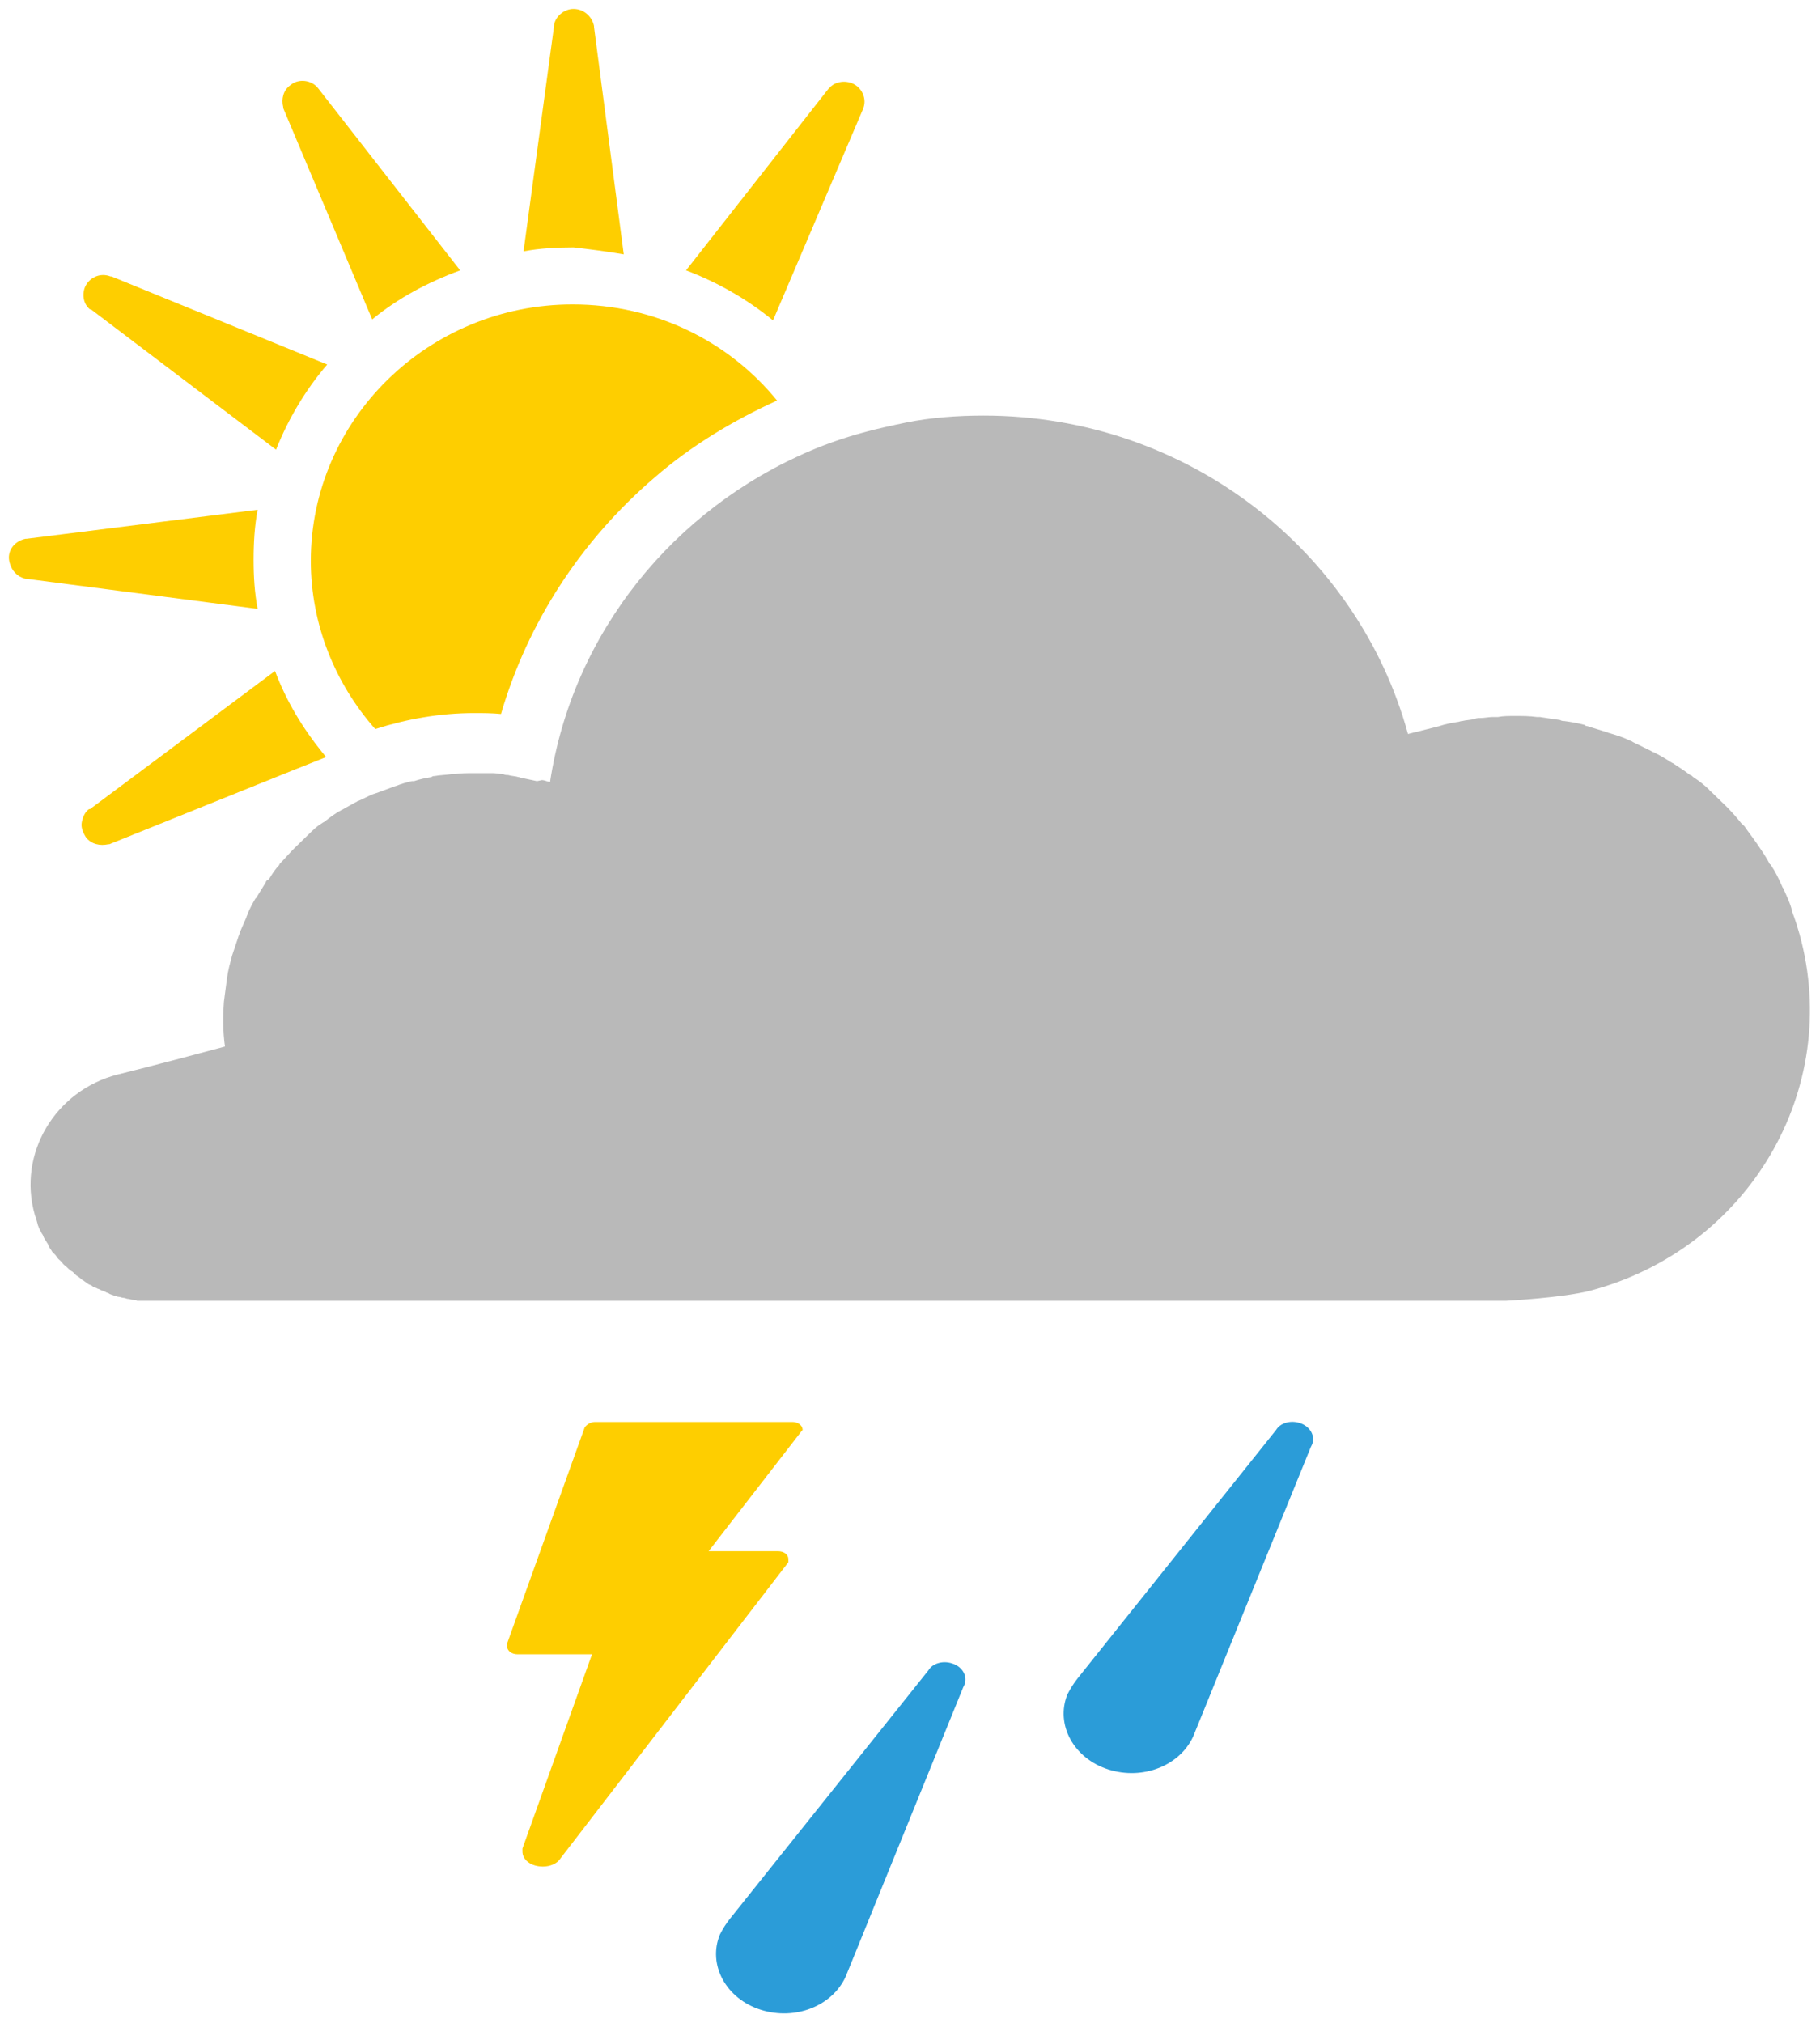 <?xml version="1.0" encoding="UTF-8" standalone="no"?>
<svg width="18px" height="20px" viewBox="0 0 18 20" version="1.1" xmlns="http://www.w3.org/2000/svg" xmlns:xlink="http://www.w3.org/1999/xlink">
    <!-- Generator: Sketch 3.7.2 (28276) - http://www.bohemiancoding.com/sketch -->
    <title>icon-weather-scattered-thunder-storms</title>
    <desc>Created with Sketch.</desc>
    <defs></defs>
    <g id="weather-icons" stroke="none" stroke-width="1" fill="none" fill-rule="evenodd">
        <g id="ScatteredTSTorms">
            <g id="Shape">
                <path d="M4.955,7.059 C5.218,6.158 5.744,5.347 6.472,4.723 C6.836,4.406 7.251,4.158 7.685,3.96 C7.21,3.376 6.482,3.01 5.663,3.01 C4.237,3.01 3.074,4.149 3.074,5.545 C3.074,6.178 3.317,6.762 3.711,7.208 C4.025,7.109 4.348,7.05 4.692,7.05 C4.773,7.05 4.864,7.05 4.955,7.059 L4.955,7.059 Z" fill="#FECE00"></path>
                <path d="M2.801,1.069 L3.681,3.158 C3.934,2.95 4.227,2.792 4.551,2.673 L3.145,0.871 L3.145,0.871 C3.084,0.792 2.953,0.772 2.872,0.842 C2.801,0.891 2.781,0.98 2.801,1.059 C2.801,1.059 2.801,1.059 2.801,1.069 L2.801,1.069 Z" fill="#FECE00"></path>
                <path d="M6.169,2.515 L5.875,0.267 C5.875,0.267 5.875,0.267 5.875,0.257 C5.855,0.158 5.764,0.079 5.653,0.089 C5.572,0.099 5.501,0.158 5.481,0.238 L5.481,0.248 L5.178,2.485 C5.339,2.455 5.501,2.446 5.673,2.446 C5.835,2.465 5.997,2.485 6.169,2.515 L6.169,2.515 Z" fill="#FECE00"></path>
                <path d="M0.253,5.723 L0.263,5.723 L2.548,6.02 C2.518,5.861 2.508,5.703 2.508,5.535 C2.508,5.366 2.518,5.198 2.548,5.04 L0.263,5.327 C0.263,5.327 0.263,5.327 0.253,5.327 C0.152,5.347 0.071,5.436 0.091,5.545 C0.111,5.644 0.172,5.703 0.253,5.723 L0.253,5.723 Z" fill="#FECE00"></path>
                <path d="M8.535,1.079 L8.535,1.079 C8.555,1.03 8.555,0.98 8.535,0.931 C8.515,0.881 8.474,0.842 8.424,0.822 C8.343,0.792 8.252,0.812 8.201,0.871 L8.191,0.881 L6.785,2.673 C7.099,2.792 7.392,2.96 7.645,3.168 L8.535,1.079 L8.535,1.079 Z" fill="#FECE00"></path>
                <path d="M0.9,3.059 L2.73,4.446 C2.852,4.139 3.024,3.851 3.236,3.604 L1.102,2.733 C1.102,2.733 1.102,2.733 1.092,2.733 C0.991,2.693 0.88,2.743 0.839,2.842 C0.809,2.921 0.829,3.01 0.89,3.059 L0.9,3.059 L0.9,3.059 Z" fill="#FECE00"></path>
                <path d="M17.798,9.238 C17.778,9.168 17.757,9.099 17.727,9.02 C17.727,9.01 17.717,8.99 17.717,8.98 C17.697,8.911 17.666,8.851 17.636,8.782 C17.626,8.772 17.626,8.762 17.616,8.743 C17.585,8.673 17.555,8.614 17.515,8.554 C17.515,8.554 17.515,8.545 17.504,8.545 C17.474,8.485 17.434,8.426 17.393,8.366 C17.383,8.356 17.383,8.347 17.373,8.337 C17.333,8.277 17.292,8.228 17.252,8.168 C17.242,8.158 17.231,8.149 17.221,8.139 C17.181,8.089 17.13,8.03 17.08,7.98 L17.07,7.97 C17.019,7.921 16.979,7.881 16.928,7.832 C16.918,7.822 16.908,7.822 16.908,7.812 C16.857,7.762 16.807,7.723 16.746,7.683 C16.736,7.673 16.726,7.663 16.716,7.663 C16.665,7.624 16.604,7.584 16.544,7.545 C16.534,7.545 16.534,7.535 16.524,7.535 C16.463,7.495 16.412,7.465 16.352,7.436 C16.342,7.436 16.331,7.426 16.331,7.426 C16.271,7.396 16.21,7.366 16.149,7.337 C16.139,7.327 16.129,7.327 16.109,7.317 C16.048,7.287 15.978,7.267 15.917,7.248 C15.907,7.248 15.897,7.238 15.887,7.238 C15.826,7.218 15.755,7.198 15.694,7.178 C15.684,7.178 15.684,7.178 15.674,7.168 C15.603,7.149 15.543,7.139 15.472,7.129 C15.462,7.129 15.442,7.129 15.431,7.119 C15.361,7.109 15.29,7.099 15.229,7.089 L15.199,7.089 C15.128,7.079 15.057,7.079 14.987,7.079 L14.976,7.079 C14.926,7.079 14.865,7.079 14.815,7.089 L14.764,7.089 C14.724,7.089 14.683,7.099 14.643,7.099 C14.622,7.099 14.602,7.099 14.582,7.109 C14.542,7.119 14.501,7.119 14.461,7.129 C14.44,7.129 14.43,7.139 14.41,7.139 C14.349,7.149 14.299,7.158 14.238,7.178 C14.238,7.178 14.127,7.208 13.925,7.257 C13.429,5.446 11.74,4.109 9.728,4.109 C9.465,4.109 9.202,4.129 8.96,4.178 C8.818,4.208 8.676,4.238 8.535,4.277 C8.353,4.327 8.181,4.386 8.019,4.455 C6.664,5.03 5.663,6.257 5.44,7.733 C5.4,7.723 5.38,7.713 5.36,7.713 C5.319,7.723 5.309,7.723 5.309,7.723 C5.258,7.713 5.218,7.703 5.167,7.693 C5.157,7.693 5.137,7.683 5.127,7.683 C5.097,7.673 5.056,7.673 5.026,7.663 C5.006,7.663 4.996,7.663 4.975,7.653 C4.945,7.653 4.904,7.644 4.874,7.644 L4.834,7.644 L4.692,7.644 L4.682,7.644 C4.621,7.644 4.561,7.644 4.5,7.653 L4.47,7.653 C4.409,7.663 4.348,7.663 4.298,7.673 C4.288,7.673 4.278,7.673 4.267,7.683 L4.267,7.683 C4.207,7.693 4.156,7.703 4.096,7.723 L4.075,7.723 C4.025,7.733 3.964,7.752 3.913,7.772 C3.903,7.772 3.893,7.782 3.883,7.782 C3.833,7.802 3.772,7.822 3.721,7.842 C3.711,7.842 3.701,7.851 3.691,7.851 C3.64,7.871 3.59,7.901 3.539,7.921 C3.529,7.921 3.529,7.931 3.519,7.931 C3.469,7.96 3.428,7.98 3.378,8.01 C3.367,8.01 3.367,8.02 3.357,8.02 C3.307,8.05 3.266,8.079 3.216,8.119 C3.206,8.129 3.196,8.129 3.185,8.139 C3.135,8.168 3.094,8.208 3.054,8.248 L3.034,8.267 C2.993,8.307 2.953,8.347 2.912,8.386 L2.902,8.396 C2.862,8.436 2.821,8.485 2.781,8.525 C2.771,8.535 2.761,8.545 2.761,8.554 C2.72,8.594 2.69,8.644 2.66,8.693 C2.639,8.703 2.629,8.713 2.629,8.723 C2.599,8.772 2.569,8.822 2.538,8.871 C2.538,8.871 2.538,8.881 2.528,8.881 C2.498,8.931 2.467,8.99 2.447,9.04 C2.447,9.05 2.437,9.059 2.437,9.069 C2.417,9.119 2.387,9.178 2.366,9.238 C2.366,9.248 2.356,9.257 2.356,9.267 C2.336,9.327 2.316,9.386 2.296,9.446 C2.275,9.525 2.255,9.594 2.245,9.673 C2.235,9.752 2.225,9.822 2.215,9.901 C2.204,10.05 2.204,10.198 2.225,10.347 C1.567,10.525 1.163,10.624 1.163,10.624 C0.546,10.782 0.172,11.406 0.344,12.01 C0.354,12.04 0.364,12.069 0.374,12.109 C0.374,12.119 0.384,12.129 0.384,12.139 C0.394,12.158 0.404,12.178 0.415,12.198 C0.425,12.208 0.425,12.218 0.435,12.238 C0.445,12.257 0.455,12.267 0.465,12.287 C0.475,12.297 0.475,12.307 0.485,12.327 C0.496,12.347 0.506,12.356 0.516,12.376 C0.526,12.386 0.536,12.396 0.546,12.406 C0.556,12.416 0.566,12.436 0.576,12.446 C0.587,12.455 0.597,12.465 0.607,12.475 C0.617,12.485 0.627,12.505 0.647,12.515 C0.657,12.525 0.667,12.535 0.678,12.545 C0.688,12.554 0.698,12.564 0.718,12.574 C0.728,12.584 0.738,12.594 0.748,12.604 C0.758,12.614 0.779,12.624 0.789,12.634 C0.799,12.644 0.809,12.653 0.829,12.663 C0.839,12.673 0.86,12.683 0.87,12.693 C0.88,12.703 0.9,12.703 0.91,12.713 C0.92,12.723 0.94,12.733 0.951,12.733 C0.961,12.743 0.981,12.743 0.991,12.752 C1.011,12.762 1.021,12.762 1.042,12.772 C1.052,12.782 1.072,12.782 1.082,12.792 C1.102,12.802 1.112,12.802 1.133,12.812 C1.143,12.812 1.163,12.822 1.173,12.822 C1.193,12.822 1.203,12.832 1.224,12.832 C1.234,12.832 1.254,12.842 1.264,12.842 C1.284,12.842 1.294,12.851 1.315,12.851 C1.325,12.851 1.345,12.851 1.355,12.861 L1.406,12.861 L1.446,12.861 L1.537,12.861 L14.896,12.861 C14.896,12.861 15.452,12.832 15.725,12.762 C17.292,12.347 18.222,10.772 17.798,9.238 L17.798,9.238 Z" fill="#B9B9B9"></path>
                <path d="M3.185,7.436 C2.993,7.198 2.831,6.931 2.72,6.634 L0.89,8 C0.89,8 0.89,8 0.88,8 C0.839,8.03 0.819,8.079 0.809,8.129 C0.799,8.178 0.819,8.228 0.849,8.277 C0.9,8.347 0.991,8.366 1.072,8.347 L1.082,8.347 L2.902,7.614 L3.226,7.485 C3.206,7.465 3.196,7.446 3.185,7.436 L3.185,7.436 Z" fill="#FECE00"></path>
                <path d="M7.938,14.139 C7.938,14.089 7.888,14.059 7.837,14.059 L7.837,14.059 L7.837,14.059 L5.885,14.059 C5.835,14.059 5.804,14.089 5.784,14.109 L5.016,16.248 L5.016,16.277 C5.016,16.327 5.066,16.356 5.117,16.356 L5.117,16.356 L5.855,16.356 L5.167,18.277 L5.167,18.277 L5.167,18.307 C5.167,18.386 5.248,18.455 5.37,18.455 C5.44,18.455 5.511,18.426 5.542,18.376 L5.542,18.376 L7.797,15.446 L7.797,15.446 L7.797,15.416 C7.797,15.366 7.746,15.337 7.696,15.337 L7.696,15.337 L7.696,15.337 L7.008,15.337 L7.928,14.149 L7.938,14.139 L7.938,14.139 Z" fill="#FECE00"></path>
                <path d="M9.536,16.663 C9.576,16.574 9.516,16.475 9.415,16.446 C9.324,16.416 9.222,16.446 9.182,16.515 L9.182,16.515 L7.22,18.97 C7.18,19.02 7.149,19.069 7.119,19.129 C6.998,19.426 7.18,19.762 7.524,19.871 C7.867,19.98 8.231,19.832 8.363,19.545 L8.363,19.545 L9.526,16.683 L9.536,16.663 L9.536,16.663 L9.536,16.663 Z" fill="#2B9CD8"></path>
                <path d="M12.974,14.287 C13.015,14.198 12.954,14.099 12.853,14.069 C12.762,14.04 12.661,14.069 12.62,14.139 L12.62,14.139 L10.658,16.594 C10.618,16.644 10.588,16.693 10.557,16.752 C10.436,17.05 10.618,17.386 10.962,17.495 C11.306,17.604 11.67,17.455 11.801,17.168 L11.801,17.168 L12.964,14.307 L12.974,14.287 L12.974,14.287 L12.974,14.287 Z" fill="#2B9CD8"></path>
            </g>
        </g>
    </g>
</svg>
